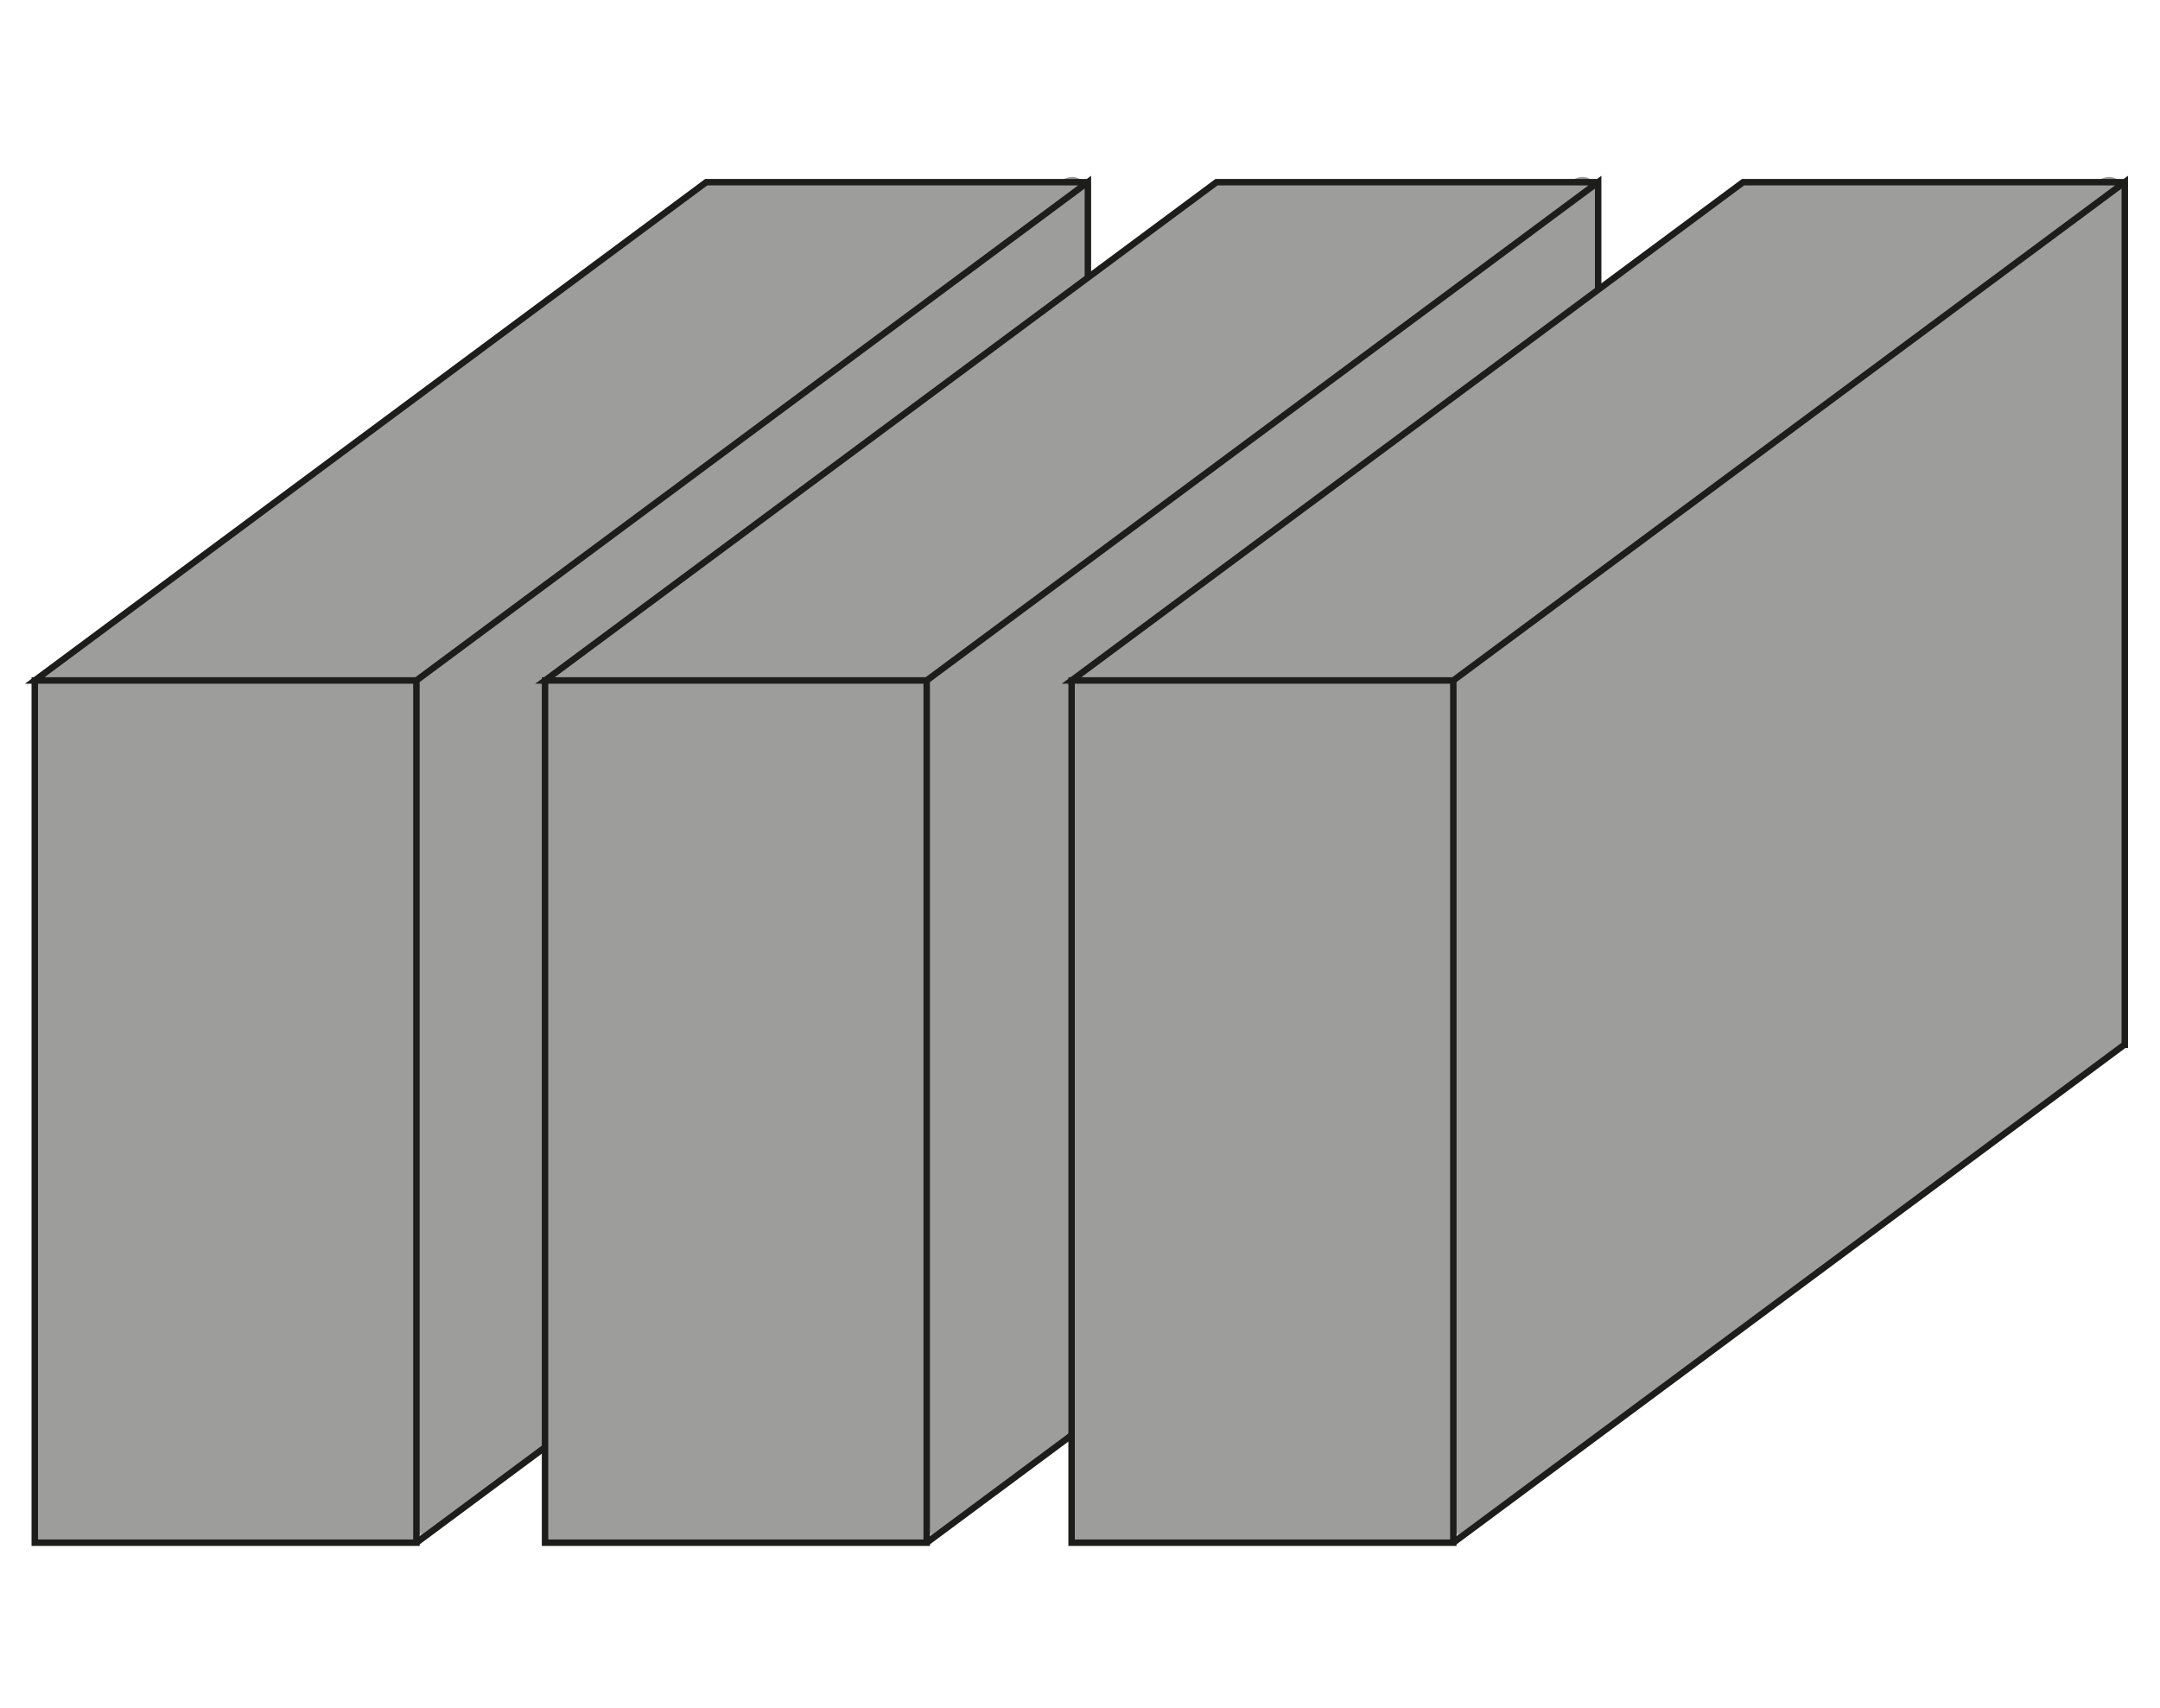 <?xml version="1.0" encoding="utf-8"?>
<!-- Generator: Adobe Illustrator 27.8.1, SVG Export Plug-In . SVG Version: 6.00 Build 0)  -->
<svg version="1.1" id="Laag_1" xmlns="http://www.w3.org/2000/svg" xmlns:xlink="http://www.w3.org/1999/xlink" x="0px" y="0px"
	 viewBox="0 0 334.2 264.29" style="enable-background:new 0 0 334.2 264.29;" xml:space="preserve">
<style type="text/css">
	.st0{fill:#9D9D9C;}
	.st1{fill:#9D9D9C;stroke:#1D1D1B;stroke-miterlimit:10;}
</style>
<g>
	<g>
		<path class="st0" d="M118.11,104.25c0.98,5.15,3.71,9.95,7.64,13.42"/>
		<g>
			<path class="st0" d="M101.23,108.91c0.25,1.3,0.61,2.59,1.07,3.83c0.74,1.99,1.58,3.95,2.47,5.87c0.29,0.62,0.6,1.23,0.94,1.82
				c1.36,2.38,3.15,4.53,4.85,6.66c0.85,1.07,1.8,2.05,2.81,2.96c1.59,1.71,3.46,2.91,5.63,3.62c2.09,1.1,4.33,1.6,6.74,1.51
				c2.41,0.09,4.66-0.41,6.74-1.51c2.17-0.71,4.05-1.91,5.63-3.62c0.91-1.18,1.82-2.36,2.74-3.54c1.58-2.73,2.38-5.67,2.39-8.83
				c-0.21-1.55-0.42-3.1-0.63-4.65c-0.83-2.96-2.33-5.54-4.5-7.72c-1.13-1.01-2.15-2.11-3.08-3.3c0.91,1.18,1.82,2.36,2.74,3.54
				c-1.27-1.66-2.31-3.46-3.13-5.39c0.59,1.39,1.18,2.79,1.76,4.18c-0.63-1.53-1.11-3.11-1.43-4.73c-0.54-2.28-1.59-4.26-3.13-5.95
				c-1.23-1.91-2.87-3.41-4.91-4.51c-2.01-1.28-4.18-1.97-6.51-2.08c-2.33-0.52-4.65-0.42-6.98,0.31c-1.39,0.59-2.79,1.18-4.18,1.76
				c-2.63,1.56-4.72,3.65-6.28,6.28c-0.59,1.39-1.18,2.79-1.76,4.18C100.4,102.7,100.4,105.81,101.23,108.91L101.23,108.91z"/>
		</g>
	</g>
	<g>
		<path class="st0" d="M135.39,50.14c0.4,2.56,1.38,5.03,2.85,7.16c1.88,2.73,4.51,4.84,7.09,6.92"/>
		<g>
			<path class="st0" d="M118.51,54.79c0.47,2.92,1.76,5.55,2.93,8.26c0.91,2.11,2.23,3.81,3.63,5.63c1.37,1.77,2.7,3.43,4.35,4.94
				c1.14,1.04,2.34,2,3.54,2.97c1.59,1.71,3.46,2.91,5.63,3.62c2.09,1.1,4.33,1.6,6.74,1.51c2.41,0.09,4.66-0.41,6.74-1.51
				c2.17-0.71,4.05-1.91,5.63-3.62c0.91-1.18,1.82-2.36,2.74-3.54c1.58-2.73,2.38-5.67,2.39-8.83c-0.21-1.55-0.42-3.1-0.63-4.65
				c-0.83-2.96-2.33-5.54-4.5-7.72c-2.33-1.87-4.66-3.77-6.52-6.14c0.91,1.18,1.82,2.36,2.74,3.54c-0.94-1.23-1.71-2.55-2.31-3.97
				c0.59,1.39,1.18,2.79,1.76,4.18c-0.52-1.28-0.89-2.6-1.11-3.97c-0.54-2.28-1.59-4.26-3.13-5.95c-1.23-1.91-2.87-3.41-4.91-4.51
				c-2.01-1.28-4.18-1.97-6.51-2.08c-2.33-0.52-4.65-0.42-6.98,0.31c-1.39,0.59-2.79,1.18-4.18,1.76c-2.63,1.56-4.72,3.65-6.28,6.28
				c-0.59,1.39-1.18,2.79-1.76,4.18C117.68,48.59,117.68,51.69,118.51,54.79L118.51,54.79z"/>
		</g>
	</g>
	<g>
		<path class="st0" d="M75.55,206.36c4.82-11.42-3.12-23.28-7.65-33.35c-5.12-11.38-4.56-24.03-1.73-35.99
			c4.91-20.83,20.96-38.07,39.12-48.6c10.3-5.97,21.67-10.06,33.38-12.17c-0.97,2.76-10.51,2.06,0,0c-0.12,1.72-0.82,3.91-2.12,5.11
			c-1.16,1.07-3.83,1.47-4.48-0.53c-0.86-2.62,4.82-4.15,6.6-4.58c0.59,5.6-1.92,11.15-4.08,16.19
			c-9.36,20.17-17.31,41.37-27.91,61.69c-4.42,7.95-9.72,15.9-10.6,25.62c-0.88,5.3-5.3,7.95-10.6,7.07
			c-10.6-11.48-6.18-29.15-4.42-43.29c1.77-16.78,9.72-30.92,20.32-45.05c3.53-3.53,7.07-8.83,12.37-6.18
			c4.42,0.88,5.3,7.07,4.42,11.48c-5.3,16.78-17.67,29.15-24.73,45.05c-1.77,5.3-3.53,11.48-3.31,17.78"/>
		<g>
			<path class="st0" d="M92.42,211.01c0.61-1.49,1.03-3.01,1.29-4.6c0.46-2.9,0.97-5.91,0.8-8.87c-0.25-4.46-1-8.99-2.48-13.22
				c-2.55-7.28-6.36-13.93-9.39-20.99c0.59,1.39,1.18,2.79,1.76,4.18c-1.5-3.59-2.48-7.34-3.03-11.19c0.21,1.55,0.42,3.1,0.63,4.65
				c-0.7-5.33-0.55-10.7,0.16-16.01c-0.21,1.55-0.42,3.1-0.63,4.65c0.86-6.12,2.34-12.12,4.74-17.82c-0.59,1.39-1.18,2.79-1.76,4.18
				c2.43-5.69,5.63-10.99,9.4-15.88c-0.91,1.18-1.82,2.36-2.74,3.54c4.62-5.93,10.02-11.2,15.96-15.8
				c-1.18,0.91-2.36,1.82-3.54,2.74c6.71-5.15,14.05-9.39,21.83-12.69c-1.39,0.59-2.79,1.18-4.18,1.76
				c7.1-2.97,14.49-5.15,22.06-6.53c-7.18-7.18-14.35-14.35-21.53-21.53c-0.02,0.04-0.03,0.08-0.05,0.12
				c0.59-1.39,1.18-2.79,1.76-4.18c-0.06,0.12-0.13,0.23-0.21,0.34c0.91-1.18,1.82-2.36,2.74-3.54c-0.13,0.15-0.26,0.27-0.41,0.39
				c1.18-0.91,2.36-1.82,3.54-2.74c-0.26,0.18-0.53,0.33-0.82,0.45c1.39-0.59,2.79-1.18,4.18-1.76c-0.56,0.22-1.14,0.37-1.73,0.45
				c1.55-0.21,3.1-0.42,4.65-0.63c-0.42,0.05-0.85,0.08-1.27,0.02c1.55,0.21,3.1,0.42,4.65,0.63c-0.08-0.01-0.15-0.03-0.23-0.06
				c1.39,0.59,2.79,1.18,4.18,1.76c-0.04-0.01-0.07-0.03-0.1-0.05c1.18,0.91,2.36,1.82,3.54,2.74c-0.01-0.01-0.02-0.02-0.03-0.03
				c0.91,1.18,1.82,2.36,2.74,3.54c-0.01-0.01-0.01-0.02-0.02-0.03c0.59,1.39,1.18,2.79,1.76,4.18c0-0.01,0-0.02-0.01-0.04
				c0,3.1,0,6.2,0,9.3c0-0.01,0.01-0.03,0.01-0.04c-0.59,1.39-1.18,2.79-1.76,4.18c0.01-0.01,0.01-0.03,0.02-0.04
				c-0.91,1.18-1.82,2.36-2.74,3.54c0.03-0.04,0.06-0.07,0.09-0.09c-1.18,0.91-2.36,1.82-3.54,2.74c0.16-0.12,0.34-0.2,0.52-0.28
				c-1.39,0.59-2.79,1.18-4.18,1.76c1.36-0.55,2.83-0.82,4.26-1.11c-7.38-5.62-14.77-11.25-22.15-16.87
				c-0.02,0.22-0.04,0.44-0.07,0.67c0.21-1.55,0.42-3.1,0.63-4.65c-0.14,0.84-0.36,1.63-0.68,2.42c0.59-1.39,1.18-2.79,1.76-4.18
				c-0.25,0.55-0.54,1.05-0.9,1.53c0.91-1.18,1.82-2.36,2.74-3.54c-0.2,0.23-0.4,0.44-0.63,0.64c1.18-0.91,2.36-1.82,3.54-2.74
				c-0.27,0.2-0.55,0.35-0.86,0.48c1.39-0.59,2.79-1.18,4.18-1.76c-0.25,0.09-0.49,0.15-0.75,0.21c1.55-0.21,3.1-0.42,4.65-0.63
				c-0.35,0.05-0.67,0.06-1.02,0.02c1.55,0.21,3.1,0.42,4.65,0.63c-0.16-0.02-0.32-0.07-0.48-0.12c1.39,0.59,2.79,1.18,4.18,1.76
				c-0.15-0.06-0.3-0.13-0.43-0.22c1.18,0.91,2.36,1.82,3.54,2.74c-0.14-0.09-0.26-0.2-0.37-0.33c0.91,1.18,1.82,2.36,2.74,3.54
				c-0.12-0.14-0.21-0.28-0.29-0.45c0.59,1.39,1.18,2.79,1.76,4.18c-0.09-0.24-0.15-0.42-0.19-0.67c0.21,1.55,0.42,3.1,0.63,4.65
				c-0.01-0.13,0-0.26,0.02-0.39c-0.21,1.55-0.42,3.1-0.63,4.65c0.02-0.13,0.06-0.25,0.11-0.37c-0.59,1.39-1.18,2.79-1.76,4.18
				c0.09-0.19,0.19-0.35,0.31-0.52c-0.91,1.18-1.82,2.36-2.74,3.54c0.2-0.23,0.41-0.43,0.65-0.63c-1.18,0.91-2.36,1.82-3.54,2.74
				c0.64-0.47,1.33-0.83,2.06-1.15c-1.39,0.59-2.79,1.18-4.18,1.76c1.15-0.47,2.33-0.83,3.54-1.13
				c-7.38-5.62-14.77-11.25-22.15-16.87c0.12,1.37,0.09,2.71-0.07,4.07c0.21-1.55,0.42-3.1,0.63-4.65
				c-0.47,3.35-1.65,6.52-2.95,9.63c0.59-1.39,1.18-2.79,1.76-4.18c-2.6,6.15-5.46,12.19-8.11,18.32
				c-2.63,6.07-5.21,12.16-7.85,18.22c-2.73,6.26-5.53,12.49-8.49,18.64c-2.72,5.64-5.76,11.05-8.76,16.53
				c-2.26,4.12-4.2,8.42-5.86,12.81c-1.72,4.55-2.41,9.27-2.88,14.11c0.21-1.55,0.42-3.1,0.63-4.65c-0.14,0.79-0.35,1.54-0.66,2.28
				c0.59-1.39,1.18-2.79,1.76-4.18c-0.3,0.67-0.66,1.29-1.11,1.87c0.91-1.18,1.82-2.36,2.74-3.54c-0.39,0.47-0.8,0.88-1.27,1.27
				c1.18-0.91,2.36-1.82,3.54-2.74c-0.56,0.43-1.15,0.78-1.79,1.07c1.39-0.59,2.79-1.18,4.18-1.76c-0.78,0.32-1.56,0.53-2.39,0.65
				c1.55-0.21,3.1-0.42,4.65-0.63c-1.01,0.12-2.01,0.1-3.02-0.02c1.55,0.21,3.1,0.42,4.65,0.63c-0.12-0.02-0.23-0.04-0.35-0.05
				c2.57,1.5,5.15,3,7.72,4.5c-0.5-0.55-0.98-1.12-1.44-1.71c0.91,1.18,1.82,2.36,2.74,3.54c-1.22-1.63-2.23-3.38-3.03-5.26
				c0.59,1.39,1.18,2.79,1.76,4.18c-0.99-2.41-1.62-4.93-1.99-7.51c0.21,1.55,0.42,3.1,0.63,4.65c-0.82-6.13-0.22-12.33,0.59-18.43
				c-0.21,1.55-0.42,3.1-0.63,4.65c0.77-5.7,1.56-11.4,2.33-17.11c-0.21,1.55-0.42,3.1-0.63,4.65c0.86-6.1,2.55-12.02,4.92-17.71
				c-0.59,1.39-1.18,2.79-1.76,4.18c3.84-9.09,9.25-17.38,15.14-25.26c-0.91,1.18-1.82,2.36-2.74,3.54c1.7-1.72,3.24-3.6,5.13-5.11
				c-1.18,0.91-2.36,1.82-3.54,2.74c0.68-0.52,1.39-0.97,2.18-1.32c-1.39,0.59-2.79,1.18-4.18,1.76c0.48-0.19,0.96-0.32,1.47-0.41
				c-1.55,0.21-3.1,0.42-4.65,0.63c0.53-0.06,1.04-0.06,1.57,0c-1.55-0.21-3.1-0.42-4.65-0.63c0.59,0.1,1.13,0.27,1.68,0.49
				c-1.39-0.59-2.79-1.18-4.18-1.76c1.76,0.83,3.54,1.52,5.35,2.17c-1.39-0.59-2.79-1.18-4.18-1.76c0.42,0.18,0.8,0.39,1.17,0.67
				c-1.18-0.91-2.36-1.82-3.54-2.74c0.35,0.29,0.66,0.6,0.94,0.95c-0.91-1.18-1.82-2.36-2.74-3.54c0.4,0.54,0.7,1.1,0.96,1.72
				c-0.59-1.39-1.18-2.79-1.76-4.18c0.33,0.86,0.54,1.74,0.68,2.64c-0.21-1.55-0.42-3.1-0.63-4.65c0.19,1.46,0.17,2.92-0.02,4.38
				c0.21-1.55,0.42-3.1,0.63-4.65c-0.32,2.17-1.32,4.31-2.16,6.33c0.59-1.39,1.18-2.79,1.76-4.18
				c-6.97,16.36-20.16,29.47-25.4,46.65c-0.75,2.45-1.4,4.94-1.83,7.47c-0.69,3.98-1.3,8.05-1.19,12.1
				c0.13,4.56,1.87,9.11,5.13,12.37c1.59,1.71,3.46,2.91,5.63,3.62c2.09,1.1,4.33,1.6,6.74,1.51c4.53-0.2,9.22-1.69,12.37-5.13
				c3.09-3.37,5.25-7.68,5.13-12.37c-0.05-1.88,0.05-3.75,0.28-5.61c-0.21,1.55-0.42,3.1-0.63,4.65c0.56-4.16,1.71-8.19,3.03-12.16
				c-0.59,1.39-1.18,2.79-1.76,4.18c3.91-8.73,9.46-16.54,14.57-24.59c2.54-4.01,4.96-8.1,6.99-12.4
				c3.04-6.45,6.04-13.13,5.87-20.43c-0.11-5-1.21-9.58-3.57-13.99c-1.08-2.01-2.54-3.95-4.28-5.43c-2.93-2.5-5.86-4.52-9.72-5.41
				c1.39,0.59,2.79,1.18,4.18,1.76c-4-1.88-6.56-2.77-11.02-3.07c-2.37-0.16-4.83,0.2-7.09,0.89c-4.52,1.39-8.34,3.96-11.73,7.21
				C88.48,86.3,85.02,91.15,81.69,96c-6.16,8.99-11.24,18.78-14.59,29.17c-2.08,6.44-2.83,13.03-3.71,19.72
				c0.21-1.55,0.42-3.1,0.63-4.65c-1.33,9.91-3.58,20.06-2.7,30.11c0.3,3.5,0.71,7.06,1.6,10.46c0.88,3.38,2.29,6.7,3.9,9.77
				c1.61,3.07,3.83,5.91,6.17,8.45c3.64,3.95,9.06,5.31,14.23,5.43c0.44,0.01,0.88-0.01,1.32-0.05c1.94-0.17,4-0.38,5.91-0.84
				c2.34-0.56,4.67-1.54,6.7-2.8c1.57-0.98,3.13-2.22,4.5-3.44c0.38-0.34,0.71-0.69,1.04-1.08c2.82-3.34,4.15-5.61,5.67-9.75
				c0.95-2.58,1.03-5.36,1.37-8.07c-0.21,1.55-0.42,3.1-0.63,4.65c0.47-3.36,1.44-6.58,2.73-9.71c-0.59,1.39-1.18,2.79-1.76,4.18
				c2.37-5.62,5.72-10.7,8.5-16.11c3.17-6.16,6.12-12.44,8.96-18.76c5.54-12.34,10.65-24.87,16.23-37.19
				c2.08-4.59,4.21-9.17,5.96-13.9c0.64-1.72,1.19-3.48,1.54-5.29c0.62-3.26,1.22-6.72,0.91-10.07c-0.01-3.16-0.81-6.1-2.39-8.83
				c-1.1-2.04-2.6-3.68-4.51-4.91c-1.69-1.55-3.67-2.59-5.95-3.13c-3.1-0.83-6.2-0.83-9.3,0c-0.81,0.2-1.61,0.42-2.39,0.69
				c-1.81,0.62-3.57,1.43-5.32,2.2c-0.49,0.22-0.98,0.44-1.44,0.72c-3.23,1.98-5.85,4.51-7.81,7.76c-1.55,2.57-2.66,6.48-2.56,9.48
				c0.11,3.26,0.8,6.89,2.58,9.7c2.9,4.57,6.81,7.63,12.02,9.16c5.26,1.55,10.99,0.32,15.71-2.2c0.75-0.4,1.71-1.27,2.17-1.63
				c0.87-0.67,1.6-1.13,2.29-1.88c1.2-1.3,2.7-3.13,3.6-4.87c2.15-4.14,2.88-7.63,3.3-12.25c-0.01-3.16-0.81-6.1-2.39-8.83
				c-1.1-2.04-2.6-3.68-4.51-4.91c-1.69-1.55-3.67-2.59-5.95-3.13c-3.1-0.83-6.2-0.83-9.3,0c-1.17,0.23-2.35,0.47-3.5,0.83
				c-2.92,0.93-4.94,1.92-7.23,3.69c-1.25,0.97-1.28,0.87-1.86,1.46c-1.67,1.69-2.74,3.54-3.64,5.68c-0.45,0.66-0.75,1.37-0.89,2.13
				c-0.21,1.55-0.42,3.1-0.63,4.65c-0.15,3.31,0.45,4.25,1.51,6.78c0.9,2.13,1.97,3.99,3.64,5.67c0.22,0.22,3.36,2.64,3.62,2.8
				c1.1,0.64,3.22,1.52,4.47,1.85c0.89,0.23,3.9,0.61,4.8,0.64c0.1,0,0.19,0.01,0.28,0.01c0.23,0,0.46-0.02,0.69-0.04
				c1.76-0.13,4.17-0.34,6.07-0.92c2.93-0.89,4.94-1.98,7.24-3.76c2.16-1.67,1.88-1.36,3.55-3.53c2.18-2.82,1.65-2.1,3.4-6.42
				c0.83-3.1,0.83-6.2,0-9.3c-0.83-2.96-2.33-5.54-4.5-7.72c-2.18-2.17-4.76-3.67-7.72-4.5c-3.1-0.83-6.2-0.83-9.3,0
				c-11.98,2.19-23.66,6.46-34.4,12.18c-4.22,2.25-8.28,4.8-12.12,7.64c-4.84,3.58-9.57,7.32-13.84,11.57
				c-4.22,4.2-7.96,8.87-11.45,13.69c-2.71,3.74-5.1,7.74-7.04,11.93c-2.52,5.44-4.74,11-6.07,16.85
				c-1.49,6.59-2.5,13.44-2.55,20.21c-0.03,4.39,0.55,8.73,1.22,13.07c0.46,2.94,1.19,5.84,2.23,8.63
				c2.48,6.66,5.99,12.82,8.77,19.35c-0.59-1.39-1.18-2.79-1.76-4.18c1.33,3.19,2.44,6.46,2.94,9.89c-0.21-1.55-0.42-3.1-0.63-4.65
				c0.26,2.01,0.3,4,0.05,6.02c0.21-1.55,0.42-3.1,0.63-4.65c-0.24,1.66-0.68,3.25-1.32,4.8c-0.73,2.33-0.83,4.65-0.31,6.98
				c0.11,2.33,0.8,4.5,2.08,6.51c2.12,3.63,6.29,7.09,10.46,8.04c4.48,1.02,9.51,0.8,13.48-1.76c1.18-0.91,2.36-1.82,3.54-2.74
				C90.09,216.55,91.59,213.98,92.42,211.01L92.42,211.01z"/>
		</g>
	</g>
	<g>
		<path class="st0" d="M145.31,54.97c-9.01,8.59-20.25,14.2-31.28,19.7c-11.14,5.56-22.09,11.57-31.55,19.76
			c-19.56,16.94-30.43,41.42-27.46,67.35c1.73,15.07,7.98,29.27,9.16,44.41"/>
		<g>
			<path class="st0" d="M132.93,42.59c-1.7,1.6-3.47,3.12-5.31,4.55c1.18-0.91,2.36-1.82,3.54-2.74
				c-10.09,7.78-21.79,12.82-32.98,18.74c-12.26,6.49-24.16,14.31-33.82,24.35c-4.79,4.98-9.13,10.53-12.85,16.35
				c-3.71,5.81-6.57,12.11-9.01,18.55c-1.95,5.15-3.33,10.49-4.11,15.94c-1.02,7.03-1.69,13.96-1.1,21.06
				c0.71,8.64,2.47,17.07,4.65,25.45c1.89,7.24,3.9,14.47,4.92,21.9c-0.21-1.55-0.42-3.1-0.63-4.65c0.18,1.37,0.33,2.74,0.44,4.11
				c-0.09,2.41,0.41,4.66,1.51,6.74c0.71,2.17,1.91,4.05,3.62,5.63c1.59,1.71,3.46,2.91,5.63,3.62c2.09,1.1,4.33,1.6,6.74,1.51
				c4.53-0.2,9.22-1.69,12.37-5.13c2.99-3.26,5.5-7.79,5.13-12.37c-0.72-8.84-2.53-17.44-4.77-26c-1.88-7.17-3.85-14.34-4.85-21.7
				c0.21,1.55,0.42,3.1,0.63,4.65c-0.85-6.57-0.86-13.21,0.02-19.78c-0.21,1.55-0.42,3.1-0.63,4.65c0.9-6.47,2.65-12.78,5.16-18.81
				c-0.59,1.39-1.18,2.79-1.76,4.18c2.71-6.4,6.25-12.39,10.49-17.89c-0.91,1.18-1.82,2.36-2.74,3.54
				c4.58-5.88,9.91-11.1,15.81-15.66c-1.18,0.91-2.36,1.82-3.54,2.74c7.26-5.57,15.22-10.13,23.34-14.31
				c7.94-4.08,16.04-7.85,23.57-12.67c5.4-3.46,10.61-7.39,15.27-11.8c3.2-3.03,5.13-8.01,5.13-12.37c0-4.29-1.91-9.42-5.13-12.37
				c-3.34-3.06-7.71-5.33-12.37-5.13C140.59,37.68,136.4,39.31,132.93,42.59L132.93,42.59z"/>
		</g>
	</g>
	<g>
		<path class="st0" d="M70.87,222.1c-2.41,3.95-4.31,8.2-5.65,12.63c0.24-4.28,0.47-8.57,0.71-12.85c-1.04,4.75-2.08,9.5-3.12,14.25
			c3.76-4.39,5.63-10.35,5.05-16.1"/>
		<g>
			<path class="st0" d="M68.71,220.84c-2.51,4.14-4.49,8.6-5.9,13.22c1.64,0.22,3.27,0.44,4.91,0.66c0.24-4.28,0.47-8.57,0.71-12.85
				c0.16-2.8-4.31-3.42-4.91-0.66c-1.04,4.75-2.08,9.5-3.12,14.25c-0.23,1.05,0.14,2.29,1.15,2.82c0.93,0.49,2.3,0.47,3.03-0.39
				c4.17-4.93,6.4-11.4,5.78-17.87c-0.12-1.3-1.06-2.56-2.5-2.5c-1.25,0.06-2.63,1.11-2.5,2.5c0.13,1.4,0.14,2.8,0,4.2
				c-0.02,0.17-0.04,0.35-0.06,0.52c0.03-0.23,0.02-0.19-0.02,0.12c-0.06,0.34-0.12,0.69-0.19,1.03c-0.14,0.64-0.3,1.28-0.49,1.91
				c-0.7,2.29-2.05,4.8-3.55,6.56c1.39,0.81,2.79,1.62,4.18,2.43c1.04-4.75,2.08-9.5,3.12-14.25c-1.64-0.22-3.27-0.44-4.91-0.66
				c-0.24,4.28-0.47,8.57-0.71,12.85c-0.07,1.24,1,2.3,2.17,2.46c1.24,0.17,2.38-0.59,2.74-1.79c1.31-4.31,3.04-8.14,5.4-12.03
				c0.68-1.12,0.28-2.8-0.9-3.42C70.92,219.3,69.44,219.65,68.71,220.84L68.71,220.84z"/>
		</g>
	</g>
	<g>
		<path class="st0" d="M155.13,38.53c3.56-2.89,7.11-5.78,10.67-8.67c-1.72,5.75-4.16,11.3-7.23,16.46
			c-1.84-1.42-3.86-3.2-3.78-5.51c0.02-0.78,0.32-1.57,0.92-2.08c0.91-0.77,2.46-0.63,3.2,0.31s0.51,2.49-0.48,3.17
			c0.67-1.74,1.34-3.49,2.01-5.23c-1.34,1.92-3.1,3.55-5.13,4.73c-0.98,0.57-2.37,0.97-3.12,0.12c-0.59-0.68-0.33-1.8,0.32-2.43
			s1.56-0.88,2.43-1.12"/>
		<g>
			<path class="st0" d="M156.9,40.29c3.56-2.89,7.11-5.78,10.67-8.67c-1.39-0.81-2.79-1.62-4.18-2.43
				c-1.7,5.62-3.97,10.78-6.98,15.86c1.31-0.17,2.62-0.34,3.93-0.51c-0.9-0.7-1.82-1.43-2.53-2.32c0.26,0.32-0.12-0.2-0.16-0.27
				c-0.06-0.1-0.33-0.63-0.16-0.23c-0.05-0.11-0.24-0.99-0.18-0.45c-0.01-0.12,0.02-0.79-0.06-0.27c0.01-0.07,0.08-0.74,0.05-0.29
				c0.15-0.25,0.16-0.27,0.01-0.06c-0.2,0.12-0.23,0.14-0.08,0.05c0.16-0.09,0.12-0.08-0.12,0.04c0.29-0.07,0.27-0.07-0.05-0.01
				c0.25,0.01,0.28,0.01,0.09-0.01c-0.19-0.03-0.17-0.02,0.08,0.04c-0.27-0.13-0.28-0.12-0.03,0.02c-0.11-0.04-0.19-0.12-0.25-0.21
				c-0.1-0.15-0.09-0.11,0.03,0.09c-0.11-0.13-0.15-0.29-0.13-0.46c0.07,0.42,0.17-0.23,0,0.17c0.14-0.27,0.14-0.28,0-0.02
				c0.08-0.14,0.18-0.23,0.33-0.3c1.22,0.94,2.45,1.88,3.67,2.82c0.67-1.74,1.34-3.49,2.01-5.23c0.44-1.15-0.39-2.52-1.45-2.95
				c-1.22-0.49-2.38-0.02-3.12,1.02c-1.04,1.47-2.61,2.95-4.33,3.88c-0.1,0.06-0.2,0.11-0.31,0.16c0.2-0.08,0.21-0.09,0.04-0.03
				c-0.11,0.04-0.23,0.07-0.34,0.1c0.25-0.02,0.28-0.02,0.1-0.02c-0.19,0-0.15,0.01,0.13,0.04c0.18,0.05,0.33,0.15,0.43,0.32
				c0.26,0.26,0.32,0.41,0.35,0.76c0.01,0.1-0.03,0.2-0.09,0.28c0.14-0.22,0.16-0.26,0.07-0.12c-0.04,0.08-0.1,0.13-0.18,0.16
				c0.1-0.07,0.2-0.13,0.31-0.19c0.16-0.08,0.14-0.08-0.04,0c0.12-0.04,0.23-0.09,0.35-0.12c0.27-0.09,0.55-0.17,0.83-0.24
				c1.3-0.35,2.1-1.78,1.75-3.08c-0.36-1.31-1.77-2.1-3.08-1.75c-2.07,0.56-4.13,1.59-4.75,3.84c-0.7,2.53,1.08,4.99,3.7,5.1
				c1.92,0.08,3.67-1.03,5.14-2.15c1.66-1.26,3.03-2.71,4.23-4.41c-1.52-0.64-3.05-1.28-4.57-1.93c-0.67,1.74-1.34,3.49-2.01,5.23
				c-0.35,0.91,0.17,2.09,0.9,2.63c0.73,0.54,1.98,0.8,2.78,0.2c1.02-0.78,1.77-1.68,2.04-2.98c0.25-1.24,0.05-2.56-0.66-3.61
				c-1.43-2.11-4.54-2.7-6.62-1.21c-2.11,1.51-2.64,4.37-1.7,6.7c0.81,2.02,2.36,3.51,4.06,4.82c1.25,0.97,3.02,1.02,3.93-0.51
				c3.17-5.35,5.68-11.1,7.48-17.06c0.32-1.06-0.21-2.27-1.15-2.82c-1.02-0.6-2.16-0.32-3.03,0.39c-3.56,2.89-7.11,5.78-10.67,8.67
				c-1.05,0.85-0.89,2.65,0,3.54C154.4,41.33,155.85,41.15,156.9,40.29L156.9,40.29z"/>
		</g>
	</g>
	<polyline class="st1" points="64.43,238.71 168.32,161.61 168.32,162.16 168.32,28.19 64.43,105.29 64.43,238.71 5.38,238.71 
		5.38,105.29 64.43,105.29 5.38,105.29 109.27,28.19 168.32,28.19 	"/>
</g>
<g>
	<g>
		<path class="st0" d="M197.06,104.25c0.98,5.15,3.71,9.95,7.64,13.42"/>
		<g>
			<path class="st0" d="M180.19,108.91c0.25,1.3,0.61,2.59,1.07,3.83c0.74,1.99,1.58,3.95,2.47,5.87c0.29,0.62,0.6,1.23,0.94,1.82
				c1.36,2.38,3.15,4.53,4.85,6.66c0.85,1.07,1.8,2.05,2.81,2.96c1.59,1.71,3.46,2.91,5.63,3.62c2.09,1.1,4.33,1.6,6.74,1.51
				c2.41,0.09,4.66-0.41,6.74-1.51c2.17-0.71,4.05-1.91,5.63-3.62c0.91-1.18,1.82-2.36,2.74-3.54c1.58-2.73,2.38-5.67,2.39-8.83
				c-0.21-1.55-0.42-3.1-0.63-4.65c-0.83-2.96-2.33-5.54-4.5-7.72c-1.13-1.01-2.15-2.11-3.08-3.3c0.91,1.18,1.82,2.36,2.74,3.54
				c-1.27-1.66-2.31-3.46-3.13-5.39c0.59,1.39,1.18,2.79,1.76,4.18c-0.63-1.53-1.11-3.11-1.43-4.73c-0.54-2.28-1.59-4.26-3.13-5.95
				c-1.23-1.91-2.87-3.41-4.91-4.51c-2.01-1.28-4.18-1.97-6.51-2.08c-2.33-0.52-4.65-0.42-6.98,0.31c-1.39,0.59-2.79,1.18-4.18,1.76
				c-2.63,1.56-4.72,3.65-6.28,6.28c-0.59,1.39-1.18,2.79-1.76,4.18C179.35,102.7,179.35,105.81,180.19,108.91L180.19,108.91z"/>
		</g>
	</g>
	<g>
		<path class="st0" d="M214.34,50.14c0.4,2.56,1.38,5.03,2.85,7.16c1.88,2.73,4.51,4.84,7.09,6.92"/>
		<g>
			<path class="st0" d="M197.47,54.79c0.47,2.92,1.76,5.55,2.93,8.26c0.91,2.11,2.23,3.81,3.63,5.63c1.37,1.77,2.7,3.43,4.35,4.94
				c1.14,1.04,2.34,2,3.54,2.97c1.59,1.71,3.46,2.91,5.63,3.62c2.09,1.1,4.33,1.6,6.74,1.51c2.41,0.09,4.66-0.41,6.74-1.51
				c2.17-0.71,4.05-1.91,5.63-3.62c0.91-1.18,1.82-2.36,2.74-3.54c1.58-2.73,2.38-5.67,2.39-8.83c-0.21-1.55-0.42-3.1-0.63-4.65
				c-0.83-2.96-2.33-5.54-4.5-7.72c-2.33-1.87-4.66-3.77-6.52-6.14c0.91,1.18,1.82,2.36,2.74,3.54c-0.94-1.23-1.71-2.55-2.31-3.97
				c0.59,1.39,1.18,2.79,1.76,4.18c-0.52-1.28-0.89-2.6-1.11-3.97c-0.54-2.28-1.59-4.26-3.13-5.95c-1.23-1.91-2.87-3.41-4.91-4.51
				c-2.01-1.28-4.18-1.97-6.51-2.08c-2.33-0.52-4.65-0.42-6.98,0.31c-1.39,0.59-2.79,1.18-4.18,1.76c-2.63,1.56-4.72,3.65-6.28,6.28
				c-0.59,1.39-1.18,2.79-1.76,4.18C196.63,48.59,196.63,51.69,197.47,54.79L197.47,54.79z"/>
		</g>
	</g>
	<g>
		<path class="st0" d="M154.5,206.36c4.82-11.42-3.12-23.28-7.65-33.35c-5.12-11.38-4.56-24.03-1.73-35.99
			c4.91-20.83,20.96-38.07,39.12-48.6c10.3-5.97,21.67-10.06,33.38-12.17c-0.97,2.76-10.51,2.06,0,0c-0.12,1.72-0.82,3.91-2.12,5.11
			c-1.16,1.07-3.83,1.47-4.48-0.53c-0.86-2.62,4.82-4.15,6.6-4.58c0.59,5.6-1.92,11.15-4.08,16.19
			c-9.36,20.17-17.31,41.37-27.91,61.69c-4.42,7.95-9.72,15.9-10.6,25.62c-0.88,5.3-5.3,7.95-10.6,7.07
			c-10.6-11.48-6.18-29.15-4.42-43.29c1.77-16.78,9.72-30.92,20.32-45.05c3.53-3.53,7.07-8.83,12.37-6.18
			c4.42,0.88,5.3,7.07,4.42,11.48c-5.3,16.78-17.67,29.15-24.73,45.05c-1.77,5.3-3.53,11.48-3.31,17.78"/>
		<g>
			<path class="st0" d="M171.38,211.01c0.61-1.49,1.03-3.01,1.29-4.6c0.46-2.9,0.97-5.91,0.8-8.87c-0.25-4.46-1-8.99-2.48-13.22
				c-2.55-7.28-6.36-13.93-9.39-20.99c0.59,1.39,1.18,2.79,1.76,4.18c-1.5-3.59-2.48-7.34-3.03-11.19c0.21,1.55,0.42,3.1,0.63,4.65
				c-0.7-5.33-0.55-10.7,0.16-16.01c-0.21,1.55-0.42,3.1-0.63,4.65c0.86-6.12,2.34-12.12,4.74-17.82c-0.59,1.39-1.18,2.79-1.76,4.18
				c2.43-5.69,5.63-10.99,9.4-15.88c-0.91,1.18-1.82,2.36-2.74,3.54c4.62-5.93,10.02-11.2,15.96-15.8
				c-1.18,0.91-2.36,1.82-3.54,2.74c6.71-5.15,14.05-9.39,21.83-12.69c-1.39,0.59-2.79,1.18-4.18,1.76
				c7.1-2.97,14.49-5.15,22.06-6.53c-7.18-7.18-14.35-14.35-21.53-21.53c-0.02,0.04-0.03,0.08-0.05,0.12
				c0.59-1.39,1.18-2.79,1.76-4.18c-0.06,0.12-0.13,0.23-0.21,0.34c0.91-1.18,1.82-2.36,2.74-3.54c-0.13,0.15-0.26,0.27-0.41,0.39
				c1.18-0.91,2.36-1.82,3.54-2.74c-0.26,0.18-0.53,0.33-0.82,0.45c1.39-0.59,2.79-1.18,4.18-1.76c-0.56,0.22-1.14,0.37-1.73,0.45
				c1.55-0.21,3.1-0.42,4.65-0.63c-0.42,0.05-0.85,0.08-1.27,0.02c1.55,0.21,3.1,0.42,4.65,0.63c-0.08-0.01-0.15-0.03-0.23-0.06
				c1.39,0.59,2.79,1.18,4.18,1.76c-0.04-0.01-0.07-0.03-0.1-0.05c1.18,0.91,2.36,1.82,3.54,2.74c-0.01-0.01-0.02-0.02-0.03-0.03
				c0.91,1.18,1.82,2.36,2.74,3.54c-0.01-0.01-0.01-0.02-0.02-0.03c0.59,1.39,1.18,2.79,1.76,4.18c0-0.01,0-0.02-0.01-0.04
				c0,3.1,0,6.2,0,9.3c0-0.01,0.01-0.03,0.01-0.04c-0.59,1.39-1.18,2.79-1.76,4.18c0.01-0.01,0.01-0.03,0.02-0.04
				c-0.91,1.18-1.82,2.36-2.74,3.54c0.03-0.04,0.06-0.07,0.09-0.09c-1.18,0.91-2.36,1.82-3.54,2.74c0.16-0.12,0.34-0.2,0.52-0.28
				c-1.39,0.59-2.79,1.18-4.18,1.76c1.36-0.55,2.83-0.82,4.26-1.11c-7.38-5.62-14.77-11.25-22.15-16.87
				c-0.02,0.22-0.04,0.44-0.07,0.67c0.21-1.55,0.42-3.1,0.63-4.65c-0.14,0.84-0.36,1.63-0.68,2.42c0.59-1.39,1.18-2.79,1.76-4.18
				c-0.25,0.55-0.54,1.05-0.9,1.53c0.91-1.18,1.82-2.36,2.74-3.54c-0.2,0.23-0.4,0.44-0.63,0.64c1.18-0.91,2.36-1.82,3.54-2.74
				c-0.27,0.2-0.55,0.35-0.86,0.48c1.39-0.59,2.79-1.18,4.18-1.76c-0.25,0.09-0.49,0.15-0.75,0.21c1.55-0.21,3.1-0.42,4.65-0.63
				c-0.35,0.05-0.67,0.06-1.02,0.02c1.55,0.21,3.1,0.42,4.65,0.63c-0.16-0.02-0.32-0.07-0.48-0.12c1.39,0.59,2.79,1.18,4.18,1.76
				c-0.15-0.06-0.3-0.13-0.43-0.22c1.18,0.91,2.36,1.82,3.54,2.74c-0.14-0.09-0.26-0.2-0.37-0.33c0.91,1.18,1.82,2.36,2.74,3.54
				c-0.12-0.14-0.21-0.28-0.29-0.45c0.59,1.39,1.18,2.79,1.76,4.18c-0.09-0.24-0.15-0.42-0.19-0.67c0.21,1.55,0.42,3.1,0.63,4.65
				c-0.01-0.13,0-0.26,0.02-0.39c-0.21,1.55-0.42,3.1-0.63,4.65c0.02-0.13,0.06-0.25,0.11-0.37c-0.59,1.39-1.18,2.79-1.76,4.18
				c0.09-0.19,0.19-0.35,0.31-0.52c-0.91,1.18-1.82,2.36-2.74,3.54c0.2-0.23,0.41-0.43,0.65-0.63c-1.18,0.91-2.36,1.82-3.54,2.74
				c0.64-0.47,1.33-0.83,2.06-1.15c-1.39,0.59-2.79,1.18-4.18,1.76c1.15-0.47,2.33-0.83,3.54-1.13
				c-7.38-5.62-14.77-11.25-22.15-16.87c0.12,1.37,0.09,2.71-0.07,4.07c0.21-1.55,0.42-3.1,0.63-4.65
				c-0.47,3.35-1.65,6.52-2.95,9.63c0.59-1.39,1.18-2.79,1.76-4.18c-2.6,6.15-5.46,12.19-8.11,18.32
				c-2.63,6.07-5.21,12.16-7.85,18.22c-2.73,6.26-5.53,12.49-8.49,18.64c-2.72,5.64-5.76,11.05-8.76,16.53
				c-2.26,4.12-4.2,8.42-5.86,12.81c-1.72,4.55-2.41,9.27-2.88,14.11c0.21-1.55,0.42-3.1,0.63-4.65c-0.14,0.79-0.35,1.54-0.66,2.28
				c0.59-1.39,1.18-2.79,1.76-4.18c-0.3,0.67-0.66,1.29-1.11,1.87c0.91-1.18,1.82-2.36,2.74-3.54c-0.39,0.47-0.8,0.88-1.27,1.27
				c1.18-0.91,2.36-1.82,3.54-2.74c-0.56,0.43-1.15,0.78-1.79,1.07c1.39-0.59,2.79-1.18,4.18-1.76c-0.78,0.32-1.56,0.53-2.39,0.65
				c1.55-0.21,3.1-0.42,4.65-0.63c-1.01,0.12-2.01,0.1-3.02-0.02c1.55,0.21,3.1,0.42,4.65,0.63c-0.12-0.02-0.23-0.04-0.35-0.05
				c2.57,1.5,5.15,3,7.72,4.5c-0.5-0.55-0.98-1.12-1.44-1.71c0.91,1.18,1.82,2.36,2.74,3.54c-1.22-1.63-2.23-3.38-3.03-5.26
				c0.59,1.39,1.18,2.79,1.76,4.18c-0.99-2.41-1.62-4.93-1.99-7.51c0.21,1.55,0.42,3.1,0.63,4.65c-0.82-6.13-0.22-12.33,0.59-18.43
				c-0.21,1.55-0.42,3.1-0.63,4.65c0.77-5.7,1.56-11.4,2.33-17.11c-0.21,1.55-0.42,3.1-0.63,4.65c0.86-6.1,2.55-12.02,4.92-17.71
				c-0.59,1.39-1.18,2.79-1.76,4.18c3.84-9.09,9.25-17.38,15.14-25.26c-0.91,1.18-1.82,2.36-2.74,3.54c1.7-1.72,3.24-3.6,5.13-5.11
				c-1.18,0.91-2.36,1.82-3.54,2.74c0.68-0.52,1.39-0.97,2.18-1.32c-1.39,0.59-2.79,1.18-4.18,1.76c0.48-0.19,0.96-0.32,1.47-0.41
				c-1.55,0.21-3.1,0.42-4.65,0.63c0.53-0.06,1.04-0.06,1.57,0c-1.55-0.21-3.1-0.42-4.65-0.63c0.59,0.1,1.13,0.27,1.68,0.49
				c-1.39-0.59-2.79-1.18-4.18-1.76c1.76,0.83,3.54,1.52,5.35,2.17c-1.39-0.59-2.79-1.18-4.18-1.76c0.42,0.18,0.8,0.39,1.17,0.67
				c-1.18-0.91-2.36-1.82-3.54-2.74c0.35,0.29,0.66,0.6,0.94,0.95c-0.91-1.18-1.82-2.36-2.74-3.54c0.4,0.54,0.7,1.1,0.96,1.72
				c-0.59-1.39-1.18-2.79-1.76-4.18c0.33,0.86,0.54,1.74,0.68,2.64c-0.21-1.55-0.42-3.1-0.63-4.65c0.19,1.46,0.17,2.92-0.02,4.38
				c0.21-1.55,0.42-3.1,0.63-4.65c-0.32,2.17-1.32,4.31-2.16,6.33c0.59-1.39,1.18-2.79,1.76-4.18
				c-6.97,16.36-20.16,29.47-25.4,46.65c-0.75,2.45-1.4,4.94-1.83,7.47c-0.69,3.98-1.3,8.05-1.19,12.1
				c0.13,4.56,1.87,9.11,5.13,12.37c1.59,1.71,3.46,2.91,5.63,3.62c2.09,1.1,4.33,1.6,6.74,1.51c4.53-0.2,9.22-1.69,12.37-5.13
				c3.09-3.37,5.25-7.68,5.13-12.37c-0.05-1.88,0.05-3.75,0.28-5.61c-0.21,1.55-0.42,3.1-0.63,4.65c0.56-4.16,1.71-8.19,3.03-12.16
				c-0.59,1.39-1.18,2.79-1.76,4.18c3.91-8.73,9.46-16.54,14.57-24.59c2.54-4.01,4.96-8.1,6.99-12.4
				c3.04-6.45,6.04-13.13,5.87-20.43c-0.11-5-1.21-9.58-3.57-13.99c-1.08-2.01-2.54-3.95-4.28-5.43c-2.93-2.5-5.86-4.52-9.72-5.41
				c1.39,0.59,2.79,1.18,4.18,1.76c-4-1.88-6.56-2.77-11.02-3.07c-2.37-0.16-4.83,0.2-7.09,0.89c-4.52,1.39-8.34,3.96-11.73,7.21
				c-4.26,4.09-7.71,8.94-11.04,13.79c-6.16,8.99-11.24,18.78-14.59,29.17c-2.08,6.44-2.83,13.03-3.71,19.72
				c0.21-1.55,0.42-3.1,0.63-4.65c-1.33,9.91-3.58,20.06-2.7,30.11c0.3,3.5,0.71,7.06,1.6,10.46c0.88,3.38,2.29,6.7,3.9,9.77
				c1.61,3.07,3.83,5.91,6.17,8.45c3.64,3.95,9.06,5.31,14.23,5.43c0.44,0.01,0.88-0.01,1.32-0.05c1.94-0.17,4-0.38,5.91-0.84
				c2.34-0.56,4.67-1.54,6.7-2.8c1.57-0.98,3.13-2.22,4.5-3.44c0.38-0.34,0.71-0.69,1.04-1.08c2.82-3.34,4.15-5.61,5.67-9.75
				c0.95-2.58,1.03-5.36,1.37-8.07c-0.21,1.55-0.42,3.1-0.63,4.65c0.47-3.36,1.44-6.58,2.73-9.71c-0.59,1.39-1.18,2.79-1.76,4.18
				c2.37-5.62,5.72-10.7,8.5-16.11c3.17-6.16,6.12-12.44,8.96-18.76c5.54-12.34,10.65-24.87,16.23-37.19
				c2.08-4.59,4.21-9.17,5.96-13.9c0.64-1.72,1.19-3.48,1.54-5.29c0.62-3.26,1.22-6.72,0.91-10.07c-0.01-3.16-0.81-6.1-2.39-8.83
				c-1.1-2.04-2.6-3.68-4.51-4.91c-1.69-1.55-3.67-2.59-5.95-3.13c-3.1-0.83-6.2-0.83-9.3,0c-0.81,0.2-1.61,0.42-2.39,0.69
				c-1.81,0.62-3.57,1.43-5.32,2.2c-0.49,0.22-0.98,0.44-1.44,0.72c-3.23,1.98-5.85,4.51-7.81,7.76c-1.55,2.57-2.66,6.48-2.56,9.48
				c0.11,3.26,0.8,6.89,2.58,9.7c2.9,4.57,6.81,7.63,12.02,9.16c5.26,1.55,10.99,0.32,15.71-2.2c0.75-0.4,1.71-1.27,2.17-1.63
				c0.87-0.67,1.6-1.13,2.29-1.88c1.2-1.3,2.7-3.13,3.6-4.87c2.15-4.14,2.88-7.63,3.3-12.25c-0.01-3.16-0.81-6.1-2.39-8.83
				c-1.1-2.04-2.6-3.68-4.51-4.91c-1.69-1.55-3.67-2.59-5.95-3.13c-3.1-0.83-6.2-0.83-9.3,0c-1.17,0.23-2.35,0.47-3.5,0.83
				c-2.92,0.93-4.94,1.92-7.23,3.69c-1.25,0.97-1.28,0.87-1.86,1.46c-1.67,1.69-2.74,3.54-3.64,5.68c-0.45,0.66-0.75,1.37-0.89,2.13
				c-0.21,1.55-0.42,3.1-0.63,4.65c-0.15,3.31,0.45,4.25,1.51,6.78c0.9,2.13,1.97,3.99,3.64,5.67c0.22,0.22,3.36,2.64,3.62,2.8
				c1.1,0.64,3.22,1.52,4.47,1.85c0.89,0.23,3.9,0.61,4.8,0.64c0.1,0,0.19,0.01,0.28,0.01c0.23,0,0.46-0.02,0.69-0.04
				c1.76-0.13,4.17-0.34,6.07-0.92c2.93-0.89,4.94-1.98,7.24-3.76c2.16-1.67,1.88-1.36,3.55-3.53c2.18-2.82,1.65-2.1,3.4-6.42
				c0.83-3.1,0.83-6.2,0-9.3c-0.83-2.96-2.33-5.54-4.5-7.72c-2.18-2.17-4.76-3.67-7.72-4.5c-3.1-0.83-6.2-0.83-9.3,0
				c-11.98,2.19-23.66,6.46-34.4,12.18c-4.22,2.25-8.28,4.8-12.12,7.64c-4.84,3.58-9.57,7.32-13.84,11.57
				c-4.22,4.2-7.96,8.87-11.45,13.69c-2.71,3.74-5.1,7.74-7.04,11.93c-2.52,5.44-4.74,11-6.07,16.85
				c-1.49,6.59-2.5,13.44-2.55,20.21c-0.03,4.39,0.55,8.73,1.22,13.07c0.46,2.94,1.19,5.84,2.23,8.63
				c2.48,6.66,5.99,12.82,8.77,19.35c-0.59-1.39-1.18-2.79-1.76-4.18c1.33,3.19,2.44,6.46,2.94,9.89c-0.21-1.55-0.42-3.1-0.63-4.65
				c0.26,2.01,0.3,4,0.05,6.02c0.21-1.55,0.42-3.1,0.63-4.65c-0.24,1.66-0.68,3.25-1.32,4.8c-0.73,2.33-0.83,4.65-0.31,6.98
				c0.11,2.33,0.8,4.5,2.08,6.51c2.12,3.63,6.29,7.09,10.46,8.04c4.48,1.02,9.51,0.8,13.48-1.76c1.18-0.91,2.36-1.82,3.54-2.74
				C169.05,216.55,170.55,213.98,171.38,211.01L171.38,211.01z"/>
		</g>
	</g>
	<g>
		<path class="st0" d="M224.26,54.97c-9.01,8.59-20.25,14.2-31.28,19.7c-11.14,5.56-22.09,11.57-31.55,19.76
			c-19.56,16.94-30.43,41.42-27.46,67.35c1.73,15.07,7.98,29.27,9.16,44.41"/>
		<g>
			<path class="st0" d="M211.89,42.59c-1.7,1.6-3.47,3.12-5.31,4.55c1.18-0.91,2.36-1.82,3.54-2.74
				c-10.09,7.78-21.79,12.82-32.98,18.74c-12.26,6.49-24.16,14.31-33.82,24.35c-4.79,4.98-9.13,10.53-12.85,16.35
				c-3.71,5.81-6.57,12.11-9.01,18.55c-1.95,5.15-3.33,10.49-4.11,15.94c-1.02,7.03-1.69,13.96-1.1,21.06
				c0.71,8.64,2.47,17.07,4.65,25.45c1.89,7.24,3.9,14.47,4.92,21.9c-0.21-1.55-0.42-3.1-0.63-4.65c0.18,1.37,0.33,2.74,0.44,4.11
				c-0.09,2.41,0.41,4.66,1.51,6.74c0.71,2.17,1.91,4.05,3.62,5.63c1.59,1.71,3.46,2.91,5.63,3.62c2.09,1.1,4.33,1.6,6.74,1.51
				c4.53-0.2,9.22-1.69,12.37-5.13c2.99-3.26,5.5-7.79,5.13-12.37c-0.72-8.84-2.53-17.44-4.77-26c-1.88-7.17-3.85-14.34-4.85-21.7
				c0.21,1.55,0.42,3.1,0.63,4.65c-0.85-6.57-0.86-13.21,0.02-19.78c-0.21,1.55-0.42,3.1-0.63,4.65c0.9-6.47,2.65-12.78,5.16-18.81
				c-0.59,1.39-1.18,2.79-1.76,4.18c2.71-6.4,6.25-12.39,10.49-17.89c-0.91,1.18-1.82,2.36-2.74,3.54
				c4.58-5.88,9.91-11.1,15.81-15.66c-1.18,0.91-2.36,1.82-3.54,2.74c7.26-5.57,15.22-10.13,23.34-14.31
				c7.94-4.08,16.04-7.85,23.57-12.67c5.4-3.46,10.61-7.39,15.27-11.8c3.2-3.03,5.13-8.01,5.13-12.37c0-4.29-1.91-9.42-5.13-12.37
				c-3.34-3.06-7.71-5.33-12.37-5.13C219.55,37.68,215.36,39.31,211.89,42.59L211.89,42.59z"/>
		</g>
	</g>
	<g>
		<path class="st0" d="M149.82,222.1c-2.41,3.95-4.31,8.2-5.65,12.63c0.24-4.28,0.47-8.57,0.71-12.85
			c-1.04,4.75-2.08,9.5-3.12,14.25c3.76-4.39,5.63-10.35,5.05-16.1"/>
		<g>
			<path class="st0" d="M147.66,220.84c-2.51,4.14-4.49,8.6-5.9,13.22c1.64,0.22,3.27,0.44,4.91,0.66
				c0.24-4.28,0.47-8.57,0.71-12.85c0.16-2.8-4.31-3.42-4.91-0.66c-1.04,4.75-2.08,9.5-3.12,14.25c-0.23,1.05,0.14,2.29,1.15,2.82
				c0.93,0.49,2.3,0.47,3.03-0.39c4.17-4.93,6.4-11.4,5.78-17.87c-0.12-1.3-1.06-2.56-2.5-2.5c-1.25,0.06-2.63,1.11-2.5,2.5
				c0.13,1.4,0.14,2.8,0,4.2c-0.02,0.17-0.04,0.35-0.06,0.52c0.03-0.23,0.02-0.19-0.02,0.12c-0.06,0.34-0.12,0.69-0.19,1.03
				c-0.14,0.64-0.3,1.28-0.49,1.91c-0.7,2.29-2.05,4.8-3.55,6.56c1.39,0.81,2.79,1.62,4.18,2.43c1.04-4.75,2.08-9.5,3.12-14.25
				c-1.64-0.22-3.27-0.44-4.91-0.66c-0.24,4.28-0.47,8.57-0.71,12.85c-0.07,1.24,1,2.3,2.17,2.46c1.24,0.17,2.38-0.59,2.74-1.79
				c1.31-4.31,3.04-8.14,5.4-12.03c0.68-1.12,0.28-2.8-0.9-3.42C149.87,219.3,148.39,219.65,147.66,220.84L147.66,220.84z"/>
		</g>
	</g>
	<g>
		<path class="st0" d="M234.09,38.53c3.56-2.89,7.11-5.78,10.67-8.67c-1.72,5.75-4.16,11.3-7.23,16.46
			c-1.84-1.42-3.86-3.2-3.78-5.51c0.02-0.78,0.32-1.57,0.92-2.08c0.91-0.77,2.46-0.63,3.2,0.31s0.51,2.49-0.48,3.17
			c0.67-1.74,1.34-3.49,2.01-5.23c-1.34,1.92-3.1,3.55-5.13,4.73c-0.98,0.57-2.37,0.97-3.12,0.12c-0.59-0.68-0.33-1.8,0.32-2.43
			s1.56-0.88,2.43-1.12"/>
		<g>
			<path class="st0" d="M235.86,40.29c3.56-2.89,7.11-5.78,10.67-8.67c-1.39-0.81-2.79-1.62-4.18-2.43
				c-1.7,5.62-3.97,10.78-6.98,15.86c1.31-0.17,2.62-0.34,3.93-0.51c-0.9-0.7-1.82-1.43-2.53-2.32c0.26,0.32-0.12-0.2-0.16-0.27
				c-0.06-0.1-0.33-0.63-0.16-0.23c-0.05-0.11-0.24-0.99-0.18-0.45c-0.01-0.12,0.02-0.79-0.06-0.27c0.01-0.07,0.08-0.74,0.05-0.29
				c0.15-0.25,0.16-0.27,0.01-0.06c-0.2,0.12-0.23,0.14-0.08,0.05c0.16-0.09,0.12-0.08-0.12,0.04c0.29-0.07,0.27-0.07-0.05-0.01
				c0.25,0.01,0.28,0.01,0.09-0.01c-0.19-0.03-0.17-0.02,0.08,0.04c-0.27-0.13-0.28-0.12-0.03,0.02c-0.11-0.04-0.19-0.12-0.25-0.21
				c-0.1-0.15-0.09-0.11,0.04,0.09c-0.11-0.13-0.15-0.29-0.13-0.46c0.07,0.42,0.17-0.23,0,0.17c0.14-0.27,0.14-0.28,0-0.02
				c0.08-0.14,0.18-0.23,0.33-0.3c1.22,0.94,2.45,1.88,3.67,2.82c0.67-1.74,1.34-3.49,2.01-5.23c0.44-1.15-0.39-2.52-1.45-2.95
				c-1.22-0.49-2.38-0.02-3.12,1.02c-1.04,1.47-2.61,2.95-4.33,3.88c-0.1,0.06-0.2,0.11-0.31,0.16c0.2-0.08,0.21-0.09,0.04-0.03
				c-0.11,0.04-0.23,0.07-0.34,0.1c0.25-0.02,0.28-0.02,0.1-0.02c-0.19,0-0.15,0.01,0.13,0.04c0.18,0.05,0.33,0.15,0.43,0.32
				c0.26,0.26,0.32,0.41,0.35,0.76c0.01,0.1-0.03,0.2-0.09,0.28c0.14-0.22,0.16-0.26,0.07-0.12c-0.04,0.08-0.1,0.13-0.18,0.16
				c0.1-0.07,0.2-0.13,0.31-0.19c0.16-0.08,0.14-0.08-0.04,0c0.12-0.04,0.23-0.09,0.35-0.12c0.27-0.09,0.55-0.17,0.83-0.24
				c1.3-0.35,2.1-1.78,1.75-3.08c-0.36-1.31-1.77-2.1-3.08-1.75c-2.07,0.56-4.13,1.59-4.75,3.84c-0.7,2.53,1.08,4.99,3.7,5.1
				c1.92,0.08,3.67-1.03,5.14-2.15c1.66-1.26,3.03-2.71,4.23-4.41c-1.52-0.64-3.05-1.28-4.57-1.93c-0.67,1.74-1.34,3.49-2.01,5.23
				c-0.35,0.91,0.17,2.09,0.9,2.63c0.73,0.54,1.98,0.8,2.78,0.2c1.02-0.78,1.77-1.68,2.04-2.98c0.25-1.24,0.05-2.56-0.66-3.61
				c-1.43-2.11-4.54-2.7-6.62-1.21c-2.11,1.51-2.64,4.37-1.7,6.7c0.81,2.02,2.36,3.51,4.06,4.82c1.25,0.97,3.02,1.02,3.93-0.51
				c3.17-5.35,5.68-11.1,7.48-17.06c0.32-1.06-0.21-2.27-1.15-2.82c-1.02-0.6-2.16-0.32-3.03,0.39c-3.56,2.89-7.11,5.78-10.67,8.67
				c-1.05,0.85-0.89,2.65,0,3.54C233.36,41.33,234.8,41.15,235.86,40.29L235.86,40.29z"/>
		</g>
	</g>
	<polyline class="st1" points="143.38,238.71 247.27,161.61 247.27,162.16 247.27,28.19 143.38,105.29 143.38,238.71 84.33,238.71 
		84.33,105.29 143.38,105.29 84.33,105.29 188.22,28.19 247.27,28.19 	"/>
</g>
<g>
	<g>
		<path class="st0" d="M278.53,104.25c0.98,5.15,3.71,9.95,7.64,13.42"/>
		<g>
			<path class="st0" d="M261.66,108.91c0.25,1.3,0.61,2.59,1.07,3.83c0.74,1.99,1.58,3.95,2.47,5.87c0.29,0.62,0.6,1.23,0.94,1.82
				c1.36,2.38,3.15,4.53,4.85,6.66c0.85,1.07,1.8,2.05,2.81,2.96c1.59,1.71,3.46,2.91,5.63,3.62c2.09,1.1,4.33,1.6,6.74,1.51
				c2.41,0.09,4.66-0.41,6.74-1.51c2.17-0.71,4.05-1.91,5.63-3.62c0.91-1.18,1.82-2.36,2.74-3.54c1.58-2.73,2.38-5.67,2.39-8.83
				c-0.21-1.55-0.42-3.1-0.63-4.65c-0.83-2.96-2.33-5.54-4.5-7.72c-1.13-1.01-2.15-2.11-3.08-3.3c0.91,1.18,1.82,2.36,2.74,3.54
				c-1.27-1.66-2.31-3.46-3.13-5.39c0.59,1.39,1.18,2.79,1.76,4.18c-0.63-1.53-1.11-3.11-1.43-4.73c-0.54-2.28-1.59-4.26-3.13-5.95
				c-1.23-1.91-2.87-3.41-4.91-4.51c-2.01-1.28-4.18-1.97-6.51-2.08c-2.33-0.52-4.65-0.42-6.98,0.31c-1.39,0.59-2.79,1.18-4.18,1.76
				c-2.63,1.56-4.72,3.65-6.28,6.28c-0.59,1.39-1.18,2.79-1.76,4.18C260.82,102.7,260.82,105.81,261.66,108.91L261.66,108.91z"/>
		</g>
	</g>
	<g>
		<path class="st0" d="M295.81,50.14c0.4,2.56,1.38,5.03,2.85,7.16c1.88,2.73,4.51,4.84,7.09,6.92"/>
		<g>
			<path class="st0" d="M278.94,54.79c0.47,2.92,1.76,5.55,2.93,8.26c0.91,2.11,2.23,3.81,3.63,5.63c1.37,1.77,2.7,3.43,4.35,4.94
				c1.14,1.04,2.34,2,3.54,2.97c1.59,1.71,3.46,2.91,5.63,3.62c2.09,1.1,4.33,1.6,6.74,1.51c2.41,0.09,4.66-0.41,6.74-1.51
				c2.17-0.71,4.05-1.91,5.63-3.62c0.91-1.18,1.82-2.36,2.74-3.54c1.58-2.73,2.38-5.67,2.39-8.83c-0.21-1.55-0.42-3.1-0.63-4.65
				c-0.83-2.96-2.33-5.54-4.5-7.72c-2.33-1.87-4.66-3.77-6.52-6.14c0.91,1.18,1.82,2.36,2.74,3.54c-0.94-1.23-1.71-2.55-2.31-3.97
				c0.59,1.39,1.18,2.79,1.76,4.18c-0.52-1.28-0.89-2.6-1.11-3.97c-0.54-2.28-1.59-4.26-3.13-5.95c-1.23-1.91-2.87-3.41-4.91-4.51
				c-2.01-1.28-4.18-1.97-6.51-2.08c-2.33-0.52-4.65-0.42-6.98,0.31c-1.39,0.59-2.79,1.18-4.18,1.76c-2.63,1.56-4.72,3.65-6.28,6.28
				c-0.59,1.39-1.18,2.79-1.76,4.18C278.11,48.59,278.11,51.69,278.94,54.79L278.94,54.79z"/>
		</g>
	</g>
	<g>
		<path class="st0" d="M235.97,206.36c4.82-11.42-3.12-23.28-7.65-33.35c-5.12-11.38-4.56-24.03-1.73-35.99
			c4.91-20.83,20.96-38.07,39.12-48.6c10.3-5.97,21.67-10.06,33.38-12.17c-0.97,2.76-10.51,2.06,0,0c-0.12,1.72-0.82,3.91-2.12,5.11
			c-1.16,1.07-3.83,1.47-4.48-0.53c-0.86-2.62,4.82-4.15,6.6-4.58c0.59,5.6-1.92,11.15-4.08,16.19
			c-9.36,20.17-17.31,41.37-27.91,61.69c-4.42,7.95-9.72,15.9-10.6,25.62c-0.88,5.3-5.3,7.95-10.6,7.07
			c-10.6-11.48-6.18-29.15-4.42-43.29c1.77-16.78,9.72-30.92,20.32-45.05c3.53-3.53,7.07-8.83,12.37-6.18
			c4.42,0.88,5.3,7.07,4.42,11.48c-5.3,16.78-17.67,29.15-24.73,45.05c-1.77,5.3-3.53,11.48-3.31,17.78"/>
		<g>
			<path class="st0" d="M252.85,211.01c0.61-1.49,1.03-3.01,1.29-4.6c0.46-2.9,0.97-5.91,0.8-8.87c-0.25-4.46-1-8.99-2.48-13.22
				c-2.55-7.28-6.36-13.93-9.39-20.99c0.59,1.39,1.18,2.79,1.76,4.18c-1.5-3.59-2.48-7.34-3.03-11.19c0.21,1.55,0.42,3.1,0.63,4.65
				c-0.7-5.33-0.55-10.7,0.16-16.01c-0.21,1.55-0.42,3.1-0.63,4.65c0.86-6.12,2.34-12.12,4.74-17.82c-0.59,1.39-1.18,2.79-1.76,4.18
				c2.43-5.69,5.63-10.99,9.4-15.88c-0.91,1.18-1.82,2.36-2.74,3.54c4.62-5.93,10.02-11.2,15.96-15.8
				c-1.18,0.91-2.36,1.82-3.54,2.74c6.71-5.15,14.05-9.39,21.83-12.69c-1.39,0.59-2.79,1.18-4.18,1.76
				c7.1-2.97,14.49-5.15,22.06-6.53c-7.18-7.18-14.35-14.35-21.53-21.53c-0.02,0.04-0.03,0.08-0.05,0.12
				c0.59-1.39,1.18-2.79,1.76-4.18c-0.06,0.12-0.13,0.23-0.21,0.34c0.91-1.18,1.82-2.36,2.74-3.54c-0.13,0.15-0.26,0.27-0.41,0.39
				c1.18-0.91,2.36-1.82,3.54-2.74c-0.26,0.18-0.53,0.33-0.82,0.45c1.39-0.59,2.79-1.18,4.18-1.76c-0.56,0.22-1.14,0.37-1.73,0.45
				c1.55-0.21,3.1-0.42,4.65-0.63c-0.42,0.05-0.85,0.08-1.27,0.02c1.55,0.21,3.1,0.42,4.65,0.63c-0.08-0.01-0.15-0.03-0.23-0.06
				c1.39,0.59,2.79,1.18,4.18,1.76c-0.04-0.01-0.07-0.03-0.1-0.05c1.18,0.91,2.36,1.82,3.54,2.74c-0.01-0.01-0.02-0.02-0.03-0.03
				c0.91,1.18,1.82,2.36,2.74,3.54c-0.01-0.01-0.01-0.02-0.02-0.03c0.59,1.39,1.18,2.79,1.76,4.18c0-0.01,0-0.02-0.01-0.04
				c0,3.1,0,6.2,0,9.3c0-0.01,0.01-0.03,0.01-0.04c-0.59,1.39-1.18,2.79-1.76,4.18c0.01-0.01,0.01-0.03,0.02-0.04
				c-0.91,1.18-1.82,2.36-2.74,3.54c0.03-0.04,0.06-0.07,0.09-0.09c-1.18,0.91-2.36,1.82-3.54,2.74c0.16-0.12,0.34-0.2,0.52-0.28
				c-1.39,0.59-2.79,1.18-4.18,1.76c1.36-0.55,2.83-0.82,4.26-1.11c-7.38-5.62-14.77-11.25-22.15-16.87
				c-0.02,0.22-0.04,0.44-0.07,0.67c0.21-1.55,0.42-3.1,0.63-4.65c-0.14,0.84-0.36,1.63-0.68,2.42c0.59-1.39,1.18-2.79,1.76-4.18
				c-0.25,0.55-0.54,1.05-0.9,1.53c0.91-1.18,1.82-2.36,2.74-3.54c-0.2,0.23-0.4,0.44-0.63,0.64c1.18-0.91,2.36-1.82,3.54-2.74
				c-0.27,0.2-0.55,0.35-0.86,0.48c1.39-0.59,2.79-1.18,4.18-1.76c-0.25,0.09-0.49,0.15-0.75,0.21c1.55-0.21,3.1-0.42,4.65-0.63
				c-0.35,0.05-0.67,0.06-1.02,0.02c1.55,0.21,3.1,0.42,4.65,0.63c-0.16-0.02-0.32-0.07-0.48-0.12c1.39,0.59,2.79,1.18,4.18,1.76
				c-0.15-0.06-0.3-0.13-0.43-0.22c1.18,0.91,2.36,1.82,3.54,2.74c-0.14-0.09-0.26-0.2-0.37-0.33c0.91,1.18,1.82,2.36,2.74,3.54
				c-0.12-0.14-0.21-0.28-0.29-0.45c0.59,1.39,1.18,2.79,1.76,4.18c-0.09-0.24-0.15-0.42-0.19-0.67c0.21,1.55,0.42,3.1,0.63,4.65
				c-0.01-0.13,0-0.26,0.02-0.39c-0.21,1.55-0.42,3.1-0.63,4.65c0.02-0.13,0.06-0.25,0.11-0.37c-0.59,1.39-1.18,2.79-1.76,4.18
				c0.09-0.19,0.19-0.35,0.31-0.52c-0.91,1.18-1.82,2.36-2.74,3.54c0.2-0.23,0.41-0.43,0.65-0.63c-1.18,0.91-2.36,1.82-3.54,2.74
				c0.64-0.47,1.33-0.83,2.06-1.15c-1.39,0.59-2.79,1.18-4.18,1.76c1.15-0.47,2.33-0.83,3.54-1.13
				c-7.38-5.62-14.77-11.25-22.15-16.87c0.12,1.37,0.09,2.71-0.07,4.07c0.21-1.55,0.42-3.1,0.63-4.65
				c-0.47,3.35-1.65,6.52-2.95,9.63c0.59-1.39,1.18-2.79,1.76-4.18c-2.6,6.15-5.46,12.19-8.11,18.32
				c-2.63,6.07-5.21,12.16-7.85,18.22c-2.73,6.26-5.53,12.49-8.49,18.64c-2.72,5.64-5.76,11.05-8.76,16.53
				c-2.26,4.12-4.2,8.42-5.86,12.81c-1.72,4.55-2.41,9.27-2.88,14.11c0.21-1.55,0.42-3.1,0.63-4.65c-0.14,0.79-0.35,1.54-0.66,2.28
				c0.59-1.39,1.18-2.79,1.76-4.18c-0.3,0.67-0.66,1.29-1.11,1.87c0.91-1.18,1.82-2.36,2.74-3.54c-0.39,0.47-0.8,0.88-1.27,1.27
				c1.18-0.91,2.36-1.82,3.54-2.74c-0.56,0.43-1.15,0.78-1.79,1.07c1.39-0.59,2.79-1.18,4.18-1.76c-0.78,0.32-1.56,0.53-2.39,0.65
				c1.55-0.21,3.1-0.42,4.65-0.63c-1.01,0.12-2.01,0.1-3.02-0.02c1.55,0.21,3.1,0.42,4.65,0.63c-0.12-0.02-0.23-0.04-0.35-0.05
				c2.57,1.5,5.15,3,7.72,4.5c-0.5-0.55-0.98-1.12-1.44-1.71c0.91,1.18,1.82,2.36,2.74,3.54c-1.22-1.63-2.23-3.38-3.03-5.26
				c0.59,1.39,1.18,2.79,1.76,4.18c-0.99-2.41-1.62-4.93-1.99-7.51c0.21,1.55,0.42,3.1,0.63,4.65c-0.82-6.13-0.22-12.33,0.59-18.43
				c-0.21,1.55-0.42,3.1-0.63,4.65c0.77-5.7,1.56-11.4,2.33-17.11c-0.21,1.55-0.42,3.1-0.63,4.65c0.86-6.1,2.55-12.02,4.92-17.71
				c-0.59,1.39-1.18,2.79-1.76,4.18c3.84-9.09,9.25-17.38,15.14-25.26c-0.91,1.18-1.82,2.36-2.74,3.54c1.7-1.72,3.24-3.6,5.13-5.11
				c-1.18,0.91-2.36,1.82-3.54,2.74c0.68-0.52,1.39-0.97,2.18-1.32c-1.39,0.59-2.79,1.18-4.18,1.76c0.48-0.19,0.96-0.32,1.47-0.41
				c-1.55,0.21-3.1,0.42-4.65,0.63c0.53-0.06,1.04-0.06,1.57,0c-1.55-0.21-3.1-0.42-4.65-0.63c0.59,0.1,1.13,0.27,1.68,0.49
				c-1.39-0.59-2.79-1.18-4.18-1.76c1.76,0.83,3.54,1.52,5.35,2.17c-1.39-0.59-2.79-1.18-4.18-1.76c0.42,0.18,0.8,0.39,1.17,0.67
				c-1.18-0.91-2.36-1.82-3.54-2.74c0.35,0.29,0.66,0.6,0.94,0.95c-0.91-1.18-1.82-2.36-2.74-3.54c0.4,0.54,0.7,1.1,0.96,1.72
				c-0.59-1.39-1.18-2.79-1.76-4.18c0.33,0.86,0.54,1.74,0.68,2.64c-0.21-1.55-0.42-3.1-0.63-4.65c0.19,1.46,0.17,2.92-0.02,4.38
				c0.21-1.55,0.42-3.1,0.63-4.65c-0.32,2.17-1.32,4.31-2.16,6.33c0.59-1.39,1.18-2.79,1.76-4.18
				c-6.97,16.36-20.16,29.47-25.4,46.65c-0.75,2.45-1.4,4.94-1.83,7.47c-0.69,3.98-1.3,8.05-1.19,12.1
				c0.13,4.56,1.87,9.11,5.13,12.37c1.59,1.71,3.46,2.91,5.63,3.62c2.09,1.1,4.33,1.6,6.74,1.51c4.53-0.2,9.22-1.69,12.37-5.13
				c3.09-3.37,5.25-7.68,5.13-12.37c-0.05-1.88,0.05-3.75,0.28-5.61c-0.21,1.55-0.42,3.1-0.63,4.65c0.56-4.16,1.71-8.19,3.03-12.16
				c-0.59,1.39-1.18,2.79-1.76,4.18c3.91-8.73,9.46-16.54,14.57-24.59c2.54-4.01,4.96-8.1,6.99-12.4
				c3.04-6.45,6.04-13.13,5.87-20.43c-0.11-5-1.21-9.58-3.57-13.99c-1.08-2.01-2.54-3.95-4.28-5.43c-2.93-2.5-5.86-4.52-9.72-5.41
				c1.39,0.59,2.79,1.18,4.18,1.76c-4-1.88-6.56-2.77-11.02-3.07c-2.37-0.16-4.83,0.2-7.09,0.89c-4.52,1.39-8.34,3.96-11.73,7.21
				c-4.26,4.09-7.71,8.94-11.04,13.79c-6.16,8.99-11.24,18.78-14.59,29.17c-2.08,6.44-2.83,13.03-3.71,19.72
				c0.21-1.55,0.42-3.1,0.63-4.65c-1.33,9.91-3.58,20.06-2.7,30.11c0.3,3.5,0.71,7.06,1.6,10.46c0.88,3.38,2.29,6.7,3.9,9.77
				c1.61,3.07,3.83,5.91,6.17,8.45c3.64,3.95,9.06,5.31,14.23,5.43c0.44,0.01,0.88-0.01,1.32-0.05c1.94-0.17,4-0.38,5.91-0.84
				c2.34-0.56,4.67-1.54,6.7-2.8c1.57-0.98,3.13-2.22,4.5-3.44c0.38-0.34,0.71-0.69,1.04-1.08c2.82-3.34,4.15-5.61,5.67-9.75
				c0.95-2.58,1.03-5.36,1.37-8.07c-0.21,1.55-0.42,3.1-0.63,4.65c0.47-3.36,1.44-6.58,2.73-9.71c-0.59,1.39-1.18,2.79-1.76,4.18
				c2.37-5.62,5.72-10.7,8.5-16.11c3.17-6.16,6.12-12.44,8.96-18.76c5.54-12.34,10.65-24.87,16.23-37.19
				c2.08-4.59,4.21-9.17,5.96-13.9c0.64-1.72,1.19-3.48,1.54-5.29c0.62-3.26,1.22-6.72,0.91-10.07c-0.01-3.16-0.81-6.1-2.39-8.83
				c-1.1-2.04-2.6-3.68-4.51-4.91c-1.69-1.55-3.67-2.59-5.95-3.13c-3.1-0.83-6.2-0.83-9.3,0c-0.81,0.2-1.61,0.42-2.39,0.69
				c-1.81,0.62-3.57,1.43-5.32,2.2c-0.49,0.22-0.98,0.44-1.44,0.72c-3.23,1.98-5.85,4.51-7.81,7.76c-1.55,2.57-2.66,6.48-2.56,9.48
				c0.11,3.26,0.8,6.89,2.58,9.7c2.9,4.57,6.81,7.63,12.02,9.16c5.26,1.55,10.99,0.32,15.71-2.2c0.75-0.4,1.71-1.27,2.17-1.63
				c0.87-0.67,1.6-1.13,2.29-1.88c1.2-1.3,2.7-3.13,3.6-4.87c2.15-4.14,2.88-7.63,3.3-12.25c-0.01-3.16-0.81-6.1-2.39-8.83
				c-1.1-2.04-2.6-3.68-4.51-4.91c-1.69-1.55-3.67-2.59-5.95-3.13c-3.1-0.83-6.2-0.83-9.3,0c-1.17,0.23-2.36,0.47-3.5,0.83
				c-2.92,0.93-4.94,1.92-7.23,3.69c-1.25,0.97-1.28,0.87-1.86,1.46c-1.67,1.69-2.74,3.54-3.64,5.68c-0.45,0.66-0.75,1.37-0.89,2.13
				c-0.21,1.55-0.42,3.1-0.63,4.65c-0.15,3.31,0.45,4.25,1.51,6.78c0.9,2.13,1.97,3.99,3.64,5.67c0.22,0.22,3.36,2.64,3.62,2.8
				c1.1,0.64,3.22,1.52,4.47,1.85c0.89,0.23,3.9,0.61,4.8,0.64c0.1,0,0.19,0.01,0.28,0.01c0.23,0,0.46-0.02,0.69-0.04
				c1.76-0.13,4.17-0.34,6.07-0.92c2.93-0.89,4.94-1.98,7.24-3.76c2.16-1.67,1.88-1.36,3.55-3.53c2.18-2.82,1.65-2.1,3.4-6.42
				c0.83-3.1,0.83-6.2,0-9.3c-0.83-2.96-2.33-5.54-4.5-7.72c-2.18-2.17-4.76-3.67-7.72-4.5c-3.1-0.83-6.2-0.83-9.3,0
				c-11.98,2.19-23.66,6.46-34.4,12.18c-4.22,2.25-8.28,4.8-12.12,7.64c-4.84,3.58-9.57,7.32-13.84,11.57
				c-4.22,4.2-7.96,8.87-11.45,13.69c-2.71,3.74-5.1,7.74-7.04,11.93c-2.52,5.44-4.74,11-6.07,16.85
				c-1.49,6.59-2.5,13.44-2.55,20.21c-0.03,4.39,0.55,8.73,1.22,13.07c0.46,2.94,1.19,5.84,2.23,8.63
				c2.48,6.66,5.99,12.82,8.77,19.35c-0.59-1.39-1.18-2.79-1.76-4.18c1.33,3.19,2.44,6.46,2.94,9.89c-0.21-1.55-0.42-3.1-0.63-4.65
				c0.26,2.01,0.3,4,0.05,6.02c0.21-1.55,0.42-3.1,0.63-4.65c-0.24,1.66-0.68,3.25-1.32,4.8c-0.73,2.33-0.83,4.65-0.31,6.98
				c0.11,2.33,0.8,4.5,2.08,6.51c2.12,3.63,6.29,7.09,10.46,8.04c4.48,1.02,9.51,0.8,13.48-1.76c1.18-0.91,2.36-1.82,3.54-2.74
				C250.52,216.55,252.02,213.98,252.85,211.01L252.85,211.01z"/>
		</g>
	</g>
	<g>
		<path class="st0" d="M305.73,54.97c-9.01,8.59-20.25,14.2-31.28,19.7c-11.14,5.56-22.09,11.57-31.55,19.76
			c-19.56,16.94-30.43,41.42-27.46,67.35c1.73,15.07,7.98,29.27,9.16,44.41"/>
		<g>
			<path class="st0" d="M293.36,42.59c-1.7,1.6-3.47,3.12-5.31,4.55c1.18-0.91,2.36-1.82,3.54-2.74
				c-10.09,7.78-21.79,12.82-32.98,18.74c-12.26,6.49-24.16,14.31-33.82,24.35c-4.79,4.98-9.13,10.53-12.85,16.35
				c-3.71,5.81-6.57,12.11-9.01,18.55c-1.95,5.15-3.33,10.49-4.11,15.94c-1.02,7.03-1.69,13.96-1.1,21.06
				c0.71,8.64,2.47,17.07,4.65,25.45c1.89,7.24,3.9,14.47,4.92,21.9c-0.21-1.55-0.42-3.1-0.63-4.65c0.18,1.37,0.33,2.74,0.44,4.11
				c-0.09,2.41,0.41,4.66,1.51,6.74c0.71,2.17,1.91,4.05,3.62,5.63c1.59,1.71,3.46,2.91,5.63,3.62c2.09,1.1,4.33,1.6,6.74,1.51
				c4.53-0.2,9.22-1.69,12.37-5.13c2.99-3.26,5.5-7.79,5.13-12.37c-0.72-8.84-2.53-17.44-4.77-26c-1.88-7.17-3.85-14.34-4.85-21.7
				c0.21,1.55,0.42,3.1,0.63,4.65c-0.85-6.57-0.86-13.21,0.02-19.78c-0.21,1.55-0.42,3.1-0.63,4.65c0.9-6.47,2.65-12.78,5.16-18.81
				c-0.59,1.39-1.18,2.79-1.76,4.18c2.71-6.4,6.25-12.39,10.49-17.89c-0.91,1.18-1.82,2.36-2.74,3.54
				c4.58-5.88,9.91-11.1,15.81-15.66c-1.18,0.91-2.36,1.82-3.54,2.74c7.26-5.57,15.22-10.13,23.34-14.31
				c7.94-4.08,16.04-7.85,23.57-12.67c5.4-3.46,10.61-7.39,15.27-11.8c3.2-3.03,5.13-8.01,5.13-12.37c0-4.29-1.91-9.42-5.13-12.37
				c-3.34-3.06-7.71-5.33-12.37-5.13C301.02,37.68,296.83,39.31,293.36,42.59L293.36,42.59z"/>
		</g>
	</g>
	<g>
		<path class="st0" d="M231.29,222.1c-2.41,3.95-4.31,8.2-5.65,12.63c0.24-4.28,0.47-8.57,0.71-12.85
			c-1.04,4.75-2.08,9.5-3.12,14.25c3.76-4.39,5.63-10.35,5.05-16.1"/>
		<g>
			<path class="st0" d="M229.14,220.84c-2.51,4.14-4.49,8.6-5.9,13.22c1.64,0.22,3.27,0.44,4.91,0.66
				c0.24-4.28,0.47-8.57,0.71-12.85c0.16-2.8-4.31-3.42-4.91-0.66c-1.04,4.75-2.08,9.5-3.12,14.25c-0.23,1.05,0.14,2.29,1.15,2.82
				c0.93,0.49,2.3,0.47,3.03-0.39c4.17-4.93,6.4-11.4,5.78-17.87c-0.12-1.3-1.06-2.56-2.5-2.5c-1.25,0.06-2.63,1.11-2.5,2.5
				c0.13,1.4,0.14,2.8,0,4.2c-0.02,0.17-0.04,0.35-0.06,0.52c0.03-0.23,0.02-0.19-0.02,0.12c-0.06,0.34-0.12,0.69-0.19,1.03
				c-0.14,0.64-0.3,1.28-0.49,1.91c-0.7,2.29-2.05,4.8-3.55,6.56c1.39,0.81,2.79,1.62,4.18,2.43c1.04-4.75,2.08-9.5,3.12-14.25
				c-1.64-0.22-3.27-0.44-4.91-0.66c-0.24,4.28-0.47,8.57-0.71,12.85c-0.07,1.24,1,2.3,2.17,2.46c1.24,0.17,2.38-0.59,2.74-1.79
				c1.31-4.31,3.04-8.14,5.4-12.03c0.68-1.12,0.28-2.8-0.9-3.42C231.34,219.3,229.86,219.65,229.14,220.84L229.14,220.84z"/>
		</g>
	</g>
	<g>
		<path class="st0" d="M315.56,38.53c3.56-2.89,7.11-5.78,10.67-8.67c-1.72,5.75-4.16,11.3-7.23,16.46
			c-1.84-1.42-3.86-3.2-3.78-5.51c0.02-0.78,0.32-1.57,0.92-2.08c0.91-0.77,2.46-0.63,3.2,0.31c0.74,0.94,0.51,2.49-0.48,3.17
			c0.67-1.74,1.34-3.49,2.01-5.23c-1.34,1.92-3.1,3.55-5.13,4.73c-0.98,0.57-2.37,0.97-3.12,0.12c-0.59-0.68-0.33-1.8,0.32-2.43
			c0.65-0.63,1.56-0.88,2.43-1.12"/>
		<g>
			<path class="st0" d="M317.33,40.29c3.56-2.89,7.11-5.78,10.67-8.67c-1.39-0.81-2.79-1.62-4.18-2.43
				c-1.7,5.62-3.97,10.78-6.98,15.86c1.31-0.17,2.62-0.34,3.93-0.51c-0.9-0.7-1.82-1.43-2.53-2.32c0.26,0.32-0.12-0.2-0.16-0.27
				c-0.06-0.1-0.33-0.63-0.16-0.23c-0.05-0.11-0.24-0.99-0.18-0.45c-0.01-0.12,0.02-0.79-0.06-0.27c0.01-0.07,0.08-0.74,0.05-0.29
				c0.15-0.25,0.16-0.27,0.01-0.06c-0.2,0.12-0.23,0.14-0.08,0.05c0.16-0.09,0.12-0.08-0.12,0.04c0.29-0.07,0.27-0.07-0.05-0.01
				c0.25,0.01,0.28,0.01,0.09-0.01c-0.19-0.03-0.17-0.02,0.08,0.04c-0.27-0.13-0.28-0.12-0.03,0.02c-0.11-0.04-0.19-0.12-0.25-0.21
				c-0.1-0.15-0.09-0.11,0.03,0.09c-0.11-0.13-0.15-0.29-0.13-0.46c0.07,0.42,0.17-0.23,0,0.17c0.14-0.27,0.14-0.28,0-0.02
				c0.08-0.14,0.18-0.23,0.33-0.3c1.22,0.94,2.45,1.88,3.67,2.82c0.67-1.74,1.34-3.49,2.01-5.23c0.44-1.15-0.39-2.52-1.45-2.95
				c-1.22-0.49-2.38-0.02-3.12,1.02c-1.04,1.47-2.61,2.95-4.33,3.88c-0.1,0.06-0.2,0.11-0.31,0.16c0.2-0.08,0.21-0.09,0.04-0.03
				c-0.11,0.04-0.23,0.07-0.34,0.1c0.25-0.02,0.28-0.02,0.1-0.02c-0.19,0-0.15,0.01,0.13,0.04c0.18,0.05,0.33,0.15,0.43,0.32
				c0.26,0.26,0.32,0.41,0.35,0.76c0.01,0.1-0.03,0.2-0.09,0.28c0.14-0.22,0.16-0.26,0.07-0.12c-0.04,0.08-0.1,0.13-0.18,0.16
				c0.1-0.07,0.2-0.13,0.31-0.19c0.16-0.08,0.14-0.08-0.04,0c0.12-0.04,0.23-0.09,0.35-0.12c0.27-0.09,0.55-0.17,0.83-0.24
				c1.3-0.35,2.1-1.78,1.75-3.08c-0.36-1.31-1.77-2.1-3.08-1.75c-2.07,0.56-4.13,1.59-4.75,3.84c-0.7,2.53,1.08,4.99,3.7,5.1
				c1.92,0.08,3.67-1.03,5.14-2.15c1.66-1.26,3.03-2.71,4.23-4.41c-1.52-0.64-3.05-1.28-4.57-1.93c-0.67,1.74-1.34,3.49-2.01,5.23
				c-0.35,0.91,0.17,2.09,0.9,2.63c0.73,0.54,1.98,0.8,2.78,0.2c1.02-0.78,1.77-1.68,2.04-2.98c0.25-1.24,0.05-2.56-0.66-3.61
				c-1.43-2.11-4.54-2.7-6.62-1.21c-2.11,1.51-2.64,4.37-1.7,6.7c0.81,2.02,2.36,3.51,4.06,4.82c1.25,0.97,3.02,1.02,3.93-0.51
				c3.17-5.35,5.68-11.1,7.48-17.06c0.32-1.06-0.21-2.27-1.15-2.82c-1.02-0.6-2.16-0.32-3.03,0.39c-3.56,2.89-7.11,5.78-10.67,8.67
				c-1.05,0.85-0.89,2.65,0,3.54C314.83,41.33,316.28,41.15,317.33,40.29L317.33,40.29z"/>
		</g>
	</g>
	<polyline class="st1" points="224.86,238.71 328.75,161.61 328.75,162.16 328.75,28.19 224.86,105.29 224.86,238.71 165.8,238.71 
		165.8,105.29 224.86,105.29 165.8,105.29 269.69,28.19 328.75,28.19 	"/>
</g>
<g id="Laag_2">
</g>
</svg>

